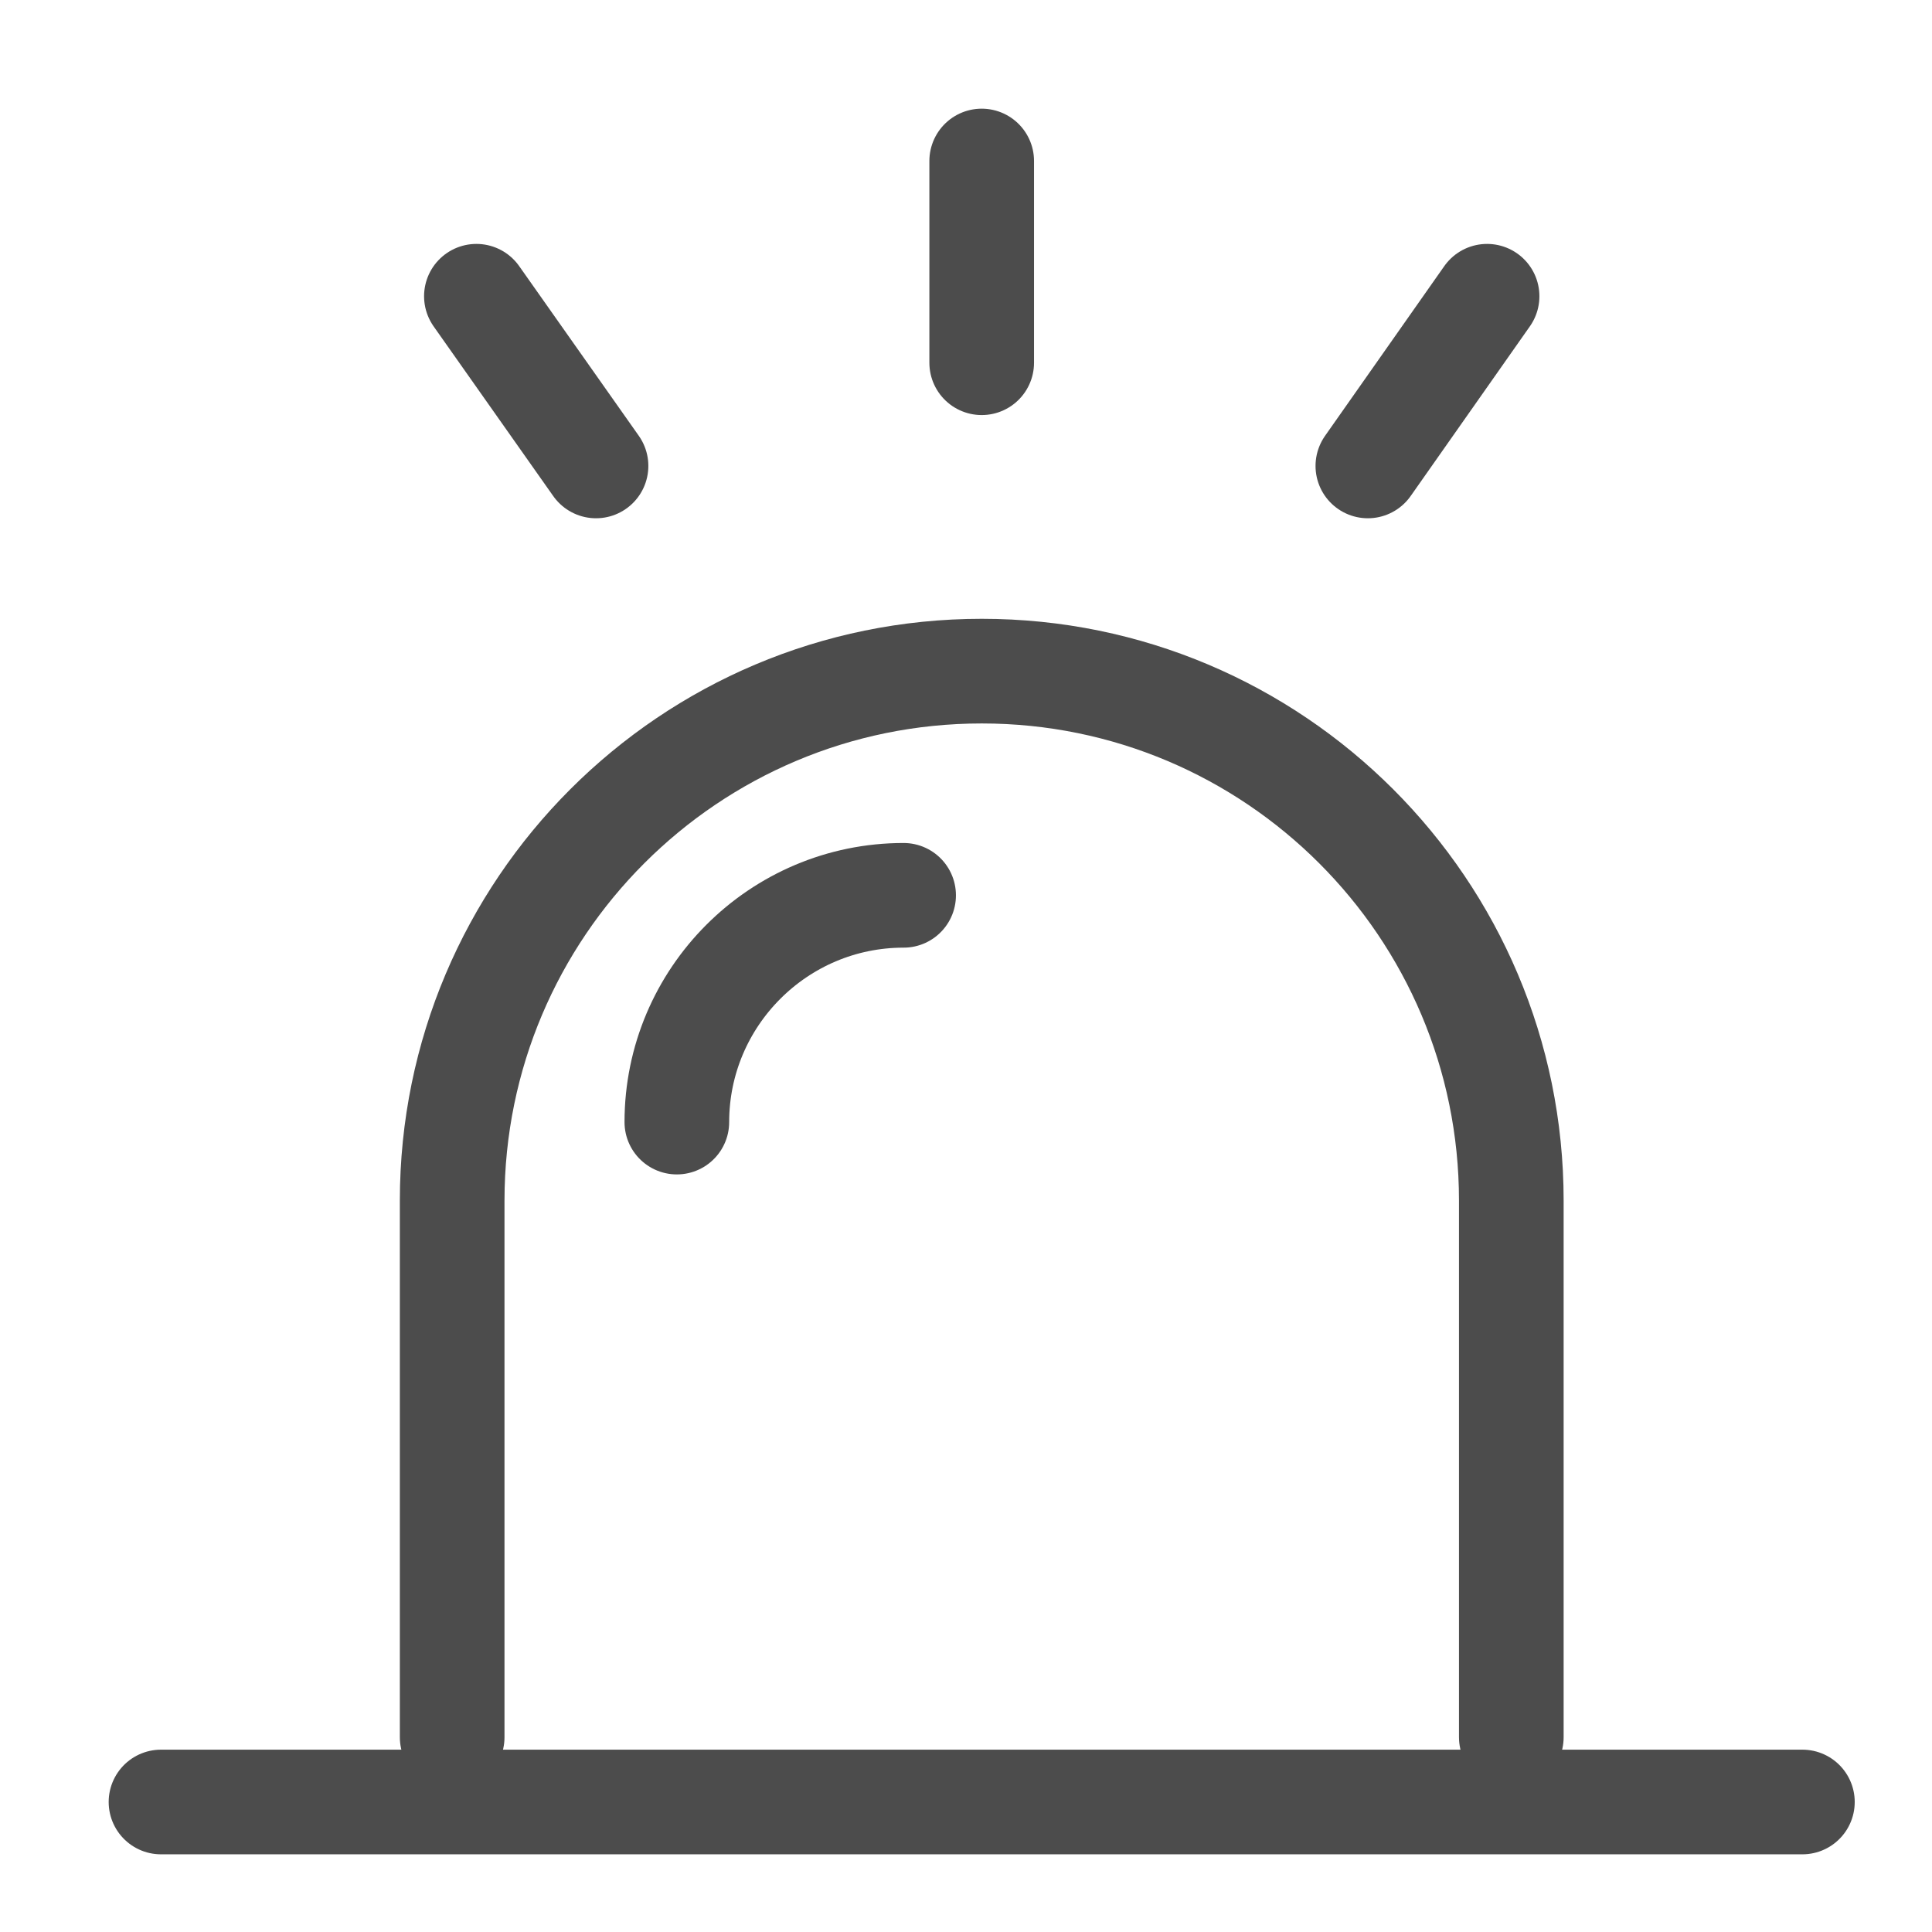 <svg viewBox="0 0 24 24" fill="none" xmlns="http://www.w3.org/2000/svg">
<path d="M18.774 21.58V14.915C18.774 11.283 15.828 8.337 12.196 8.337C8.563 8.337 5.617 11.283 5.617 14.915V21.58" stroke="#4C4C4C" stroke-width="1.3" stroke-linecap="round" stroke-linejoin="round"/>
<path d="M11.225 11.122C9.669 11.122 8.408 12.388 8.408 13.939" stroke="#4C4C4C" stroke-width="1.3" stroke-linecap="round" stroke-linejoin="round"/>
<path d="M12.195 2V4.506" stroke="#4C4C4C" stroke-width="1.3" stroke-linecap="round" stroke-linejoin="round"/>
<path d="M5.918 3.68L7.404 5.788" stroke="#4C4C4C" stroke-width="1.3" stroke-linecap="round" stroke-linejoin="round"/>
<path d="M16.992 5.788L18.473 3.68" stroke="#4C4C4C" stroke-width="1.3" stroke-linecap="round" stroke-linejoin="round"/>
<path d="M2 22.385H22.39" stroke="#4C4C4C" stroke-width="1.3" stroke-linecap="round" stroke-linejoin="round"/>
</svg>
